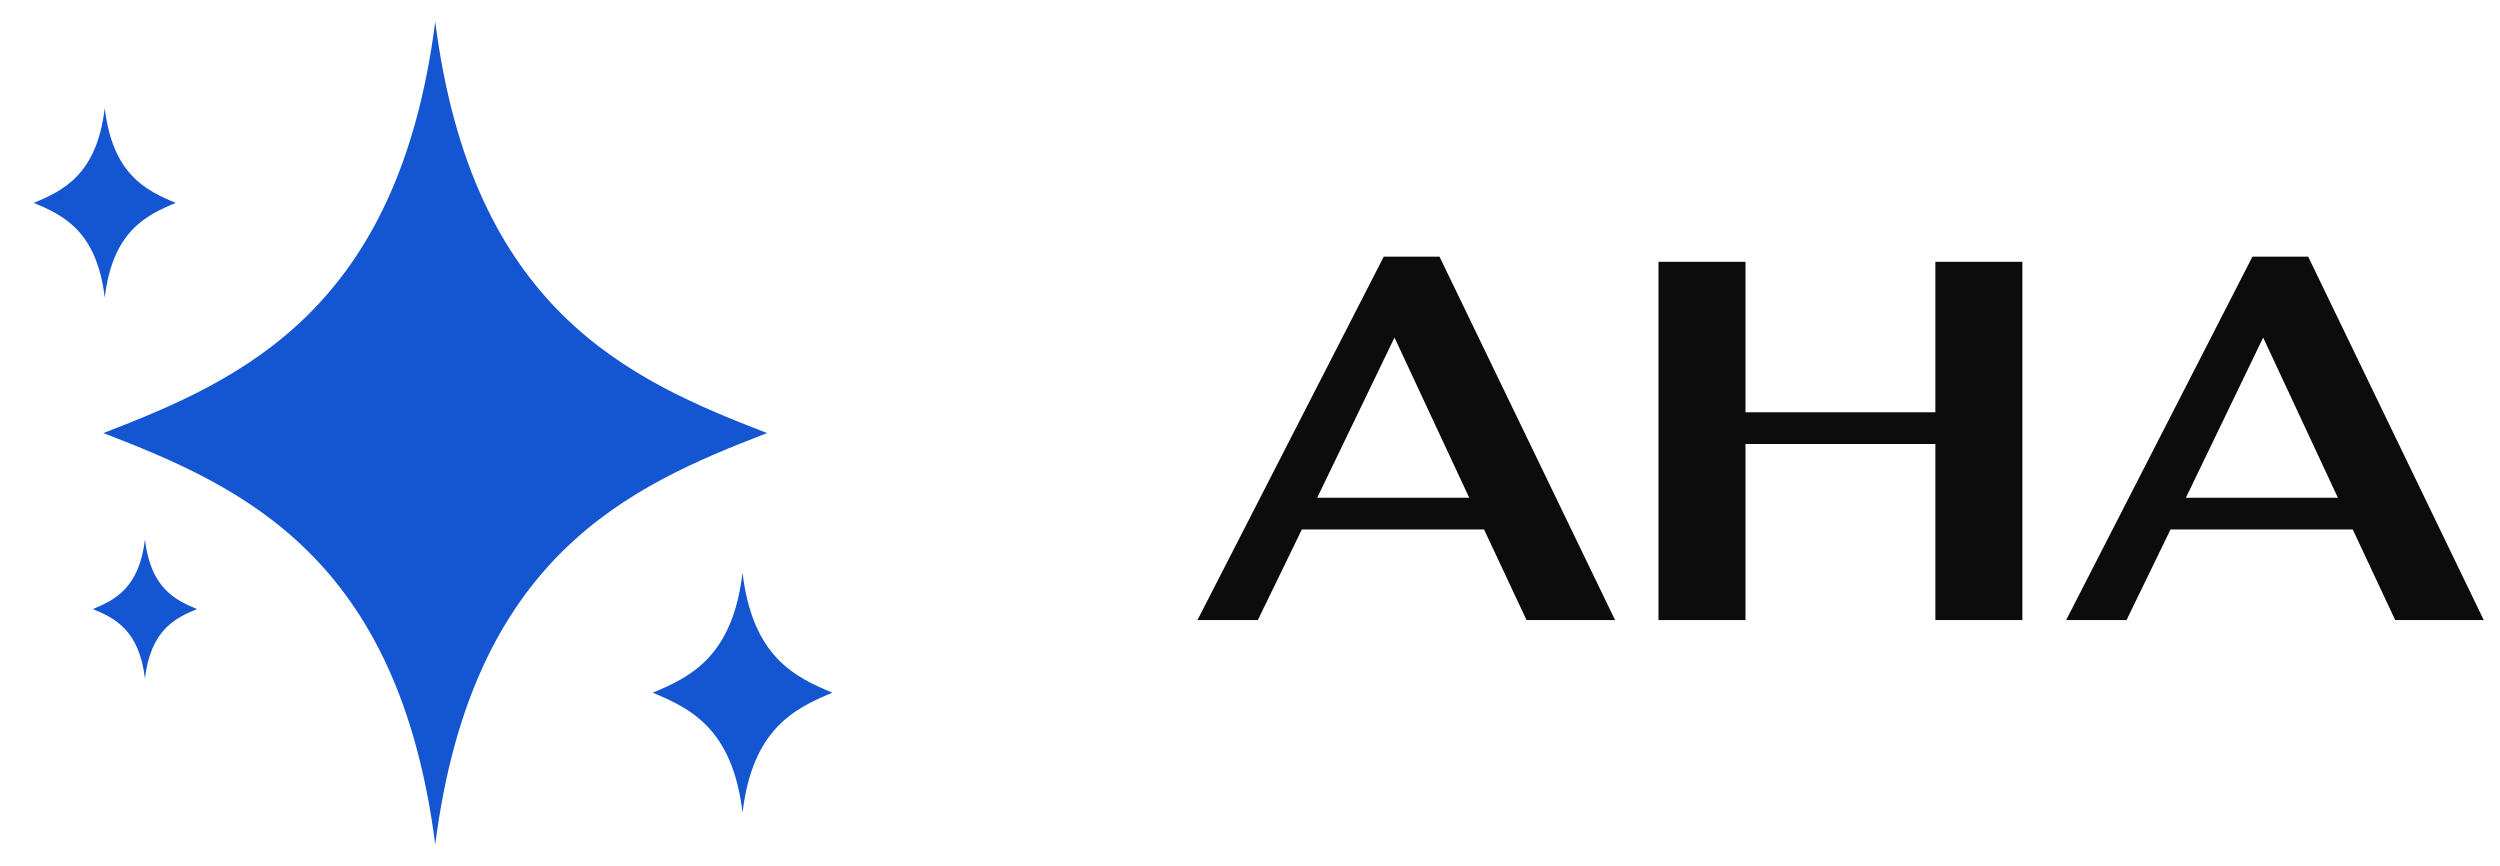 <svg width="127" height="44" viewBox="0 0 127 44" fill="none" xmlns="http://www.w3.org/2000/svg">
<path fill-rule="evenodd" clip-rule="evenodd" d="M33.157 35.189C35.066 35.981 37.215 37.018 37.721 41.283C38.228 37.018 40.377 35.981 42.286 35.189C40.377 34.397 38.228 33.36 37.721 29.095C37.215 33.36 35.066 34.397 33.157 35.189Z" fill="#1455D2"/>
<path fill-rule="evenodd" clip-rule="evenodd" d="M5.252 22C12.303 24.717 20.238 28.274 22.11 42.9C23.98 28.274 31.916 24.717 38.967 22C31.916 19.283 23.981 15.726 22.11 1.1C20.239 15.726 12.303 19.283 5.252 22Z" fill="#1455D2"/>
<path fill-rule="evenodd" clip-rule="evenodd" d="M10.006 30.94C8.9 30.481 7.656 29.88 7.363 27.411C7.069 29.88 5.825 30.481 4.719 30.94C5.825 31.399 7.069 32 7.363 34.469C7.656 32 8.9 31.399 10.006 30.94Z" fill="#1455D2"/>
<path fill-rule="evenodd" clip-rule="evenodd" d="M8.927 10.307C7.418 9.681 5.721 8.862 5.321 5.492C4.92 8.862 3.223 9.681 1.714 10.307C3.223 10.933 4.92 11.752 5.321 15.121C5.721 11.752 7.418 10.933 8.927 10.307Z" fill="#1455D2"/>
<path d="M75.39 26.898H66.134L63.898 31.5H60.83L70.294 13.04H73.128L82.046 31.5H77.548L75.39 26.898ZM74.636 25.286L70.84 17.148L66.914 25.286H74.636ZM84.251 13.3H88.671V20.944H98.317V13.3H102.737V31.5H98.317V22.556H88.671V31.5H84.251V13.3ZM119.519 26.898H110.263L108.027 31.5H104.959L114.423 13.04H117.257L126.175 31.5H121.677L119.519 26.898ZM118.765 25.286L114.969 17.148L111.043 25.286H118.765Z" fill="#0C0C0C"/>
</svg>

